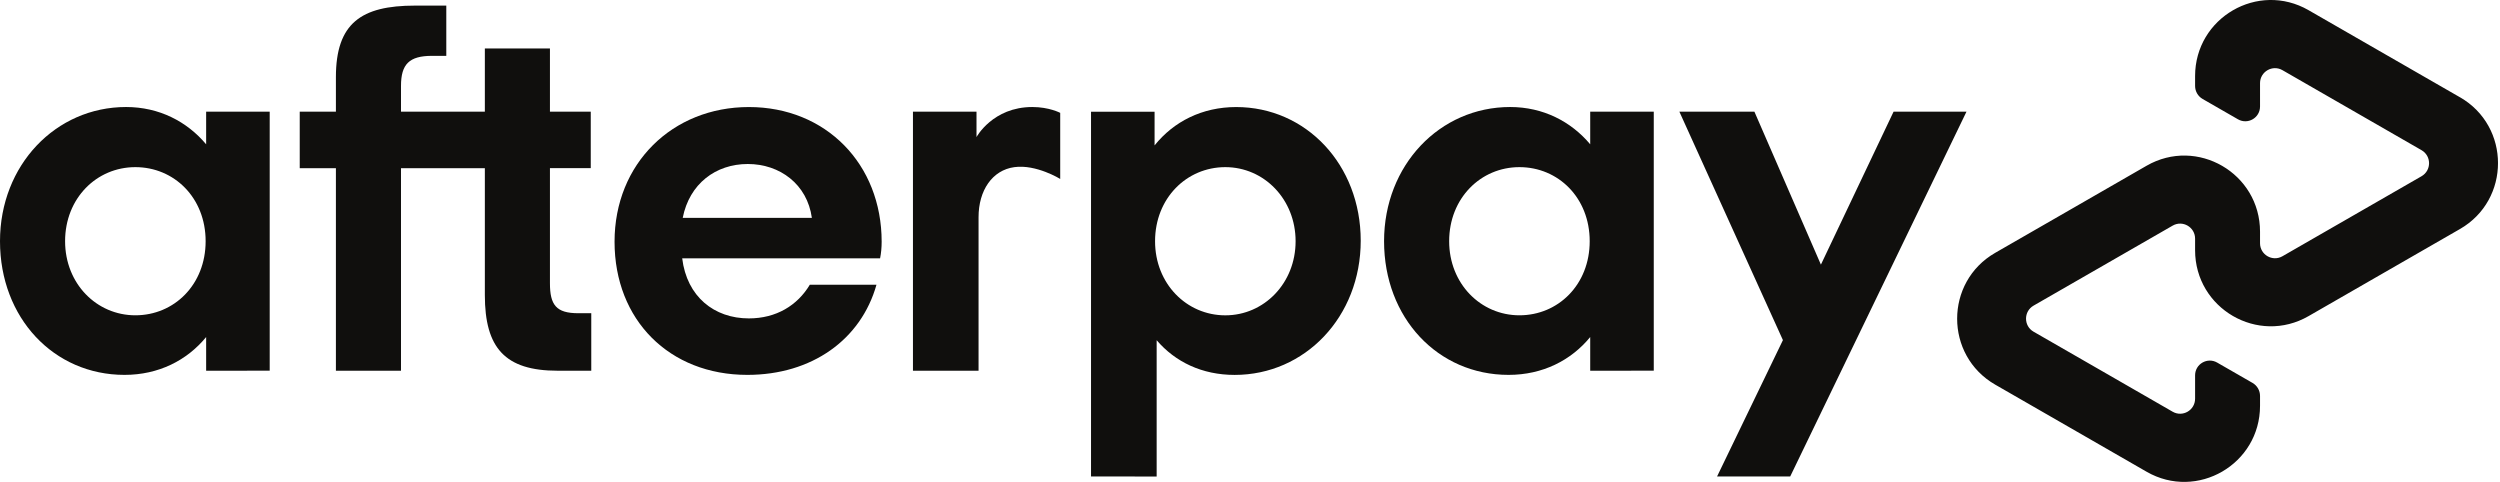 <svg fill="none" height="16" viewBox="0 0 83 16" width="83" xmlns="http://www.w3.org/2000/svg" xmlns:xlink="http://www.w3.org/1999/xlink"><clipPath id="a"><path d="m0 0h82.933v16h-82.933z"/></clipPath><g clip-path="url(#a)" fill="#100f0d"><path d="m81.67 3.229-2.495-1.435-2.531-1.456c-1.677-.965-3.767.249-3.767 2.188v.327c0 .179.095.344.25.433l1.174.675c.326.187.732-.048.732-.425v-.774c0-.383.413-.623.745-.432l2.312 1.33 2.305 1.326c.333.192.333.673 0 .865l-2.305 1.326-2.312 1.33c-.332.191-.745-.049-.745-.432v-.384c0-1.939-2.09-3.153-3.767-2.188l-2.53 1.456-2.495 1.435c-1.685.969-1.685 3.406 0 4.376l2.495 1.435 2.53 1.456c1.677.965 3.767-.249 3.767-2.188v-.328c0-.179-.095-.344-.25-.433l-1.174-.675c-.326-.187-.732.048-.732.425v.775c0 .383-.413.623-.745.432l-2.312-1.331-2.306-1.326c-.333-.192-.333-.673 0-.865l2.306-1.326 2.312-1.33c.332-.191.745.049.745.432v.384c0 1.939 2.09 3.153 3.767 2.188l2.531-1.456 2.495-1.435c1.685-.969 1.685-3.407 0-4.376z"/><path d="m65.287 3.708-5.852 12.11h-2.428l2.186-4.526-3.438-7.585h2.491l2.208 5.079 2.413-5.079z"/><path d="m6.844 12.308v-1.118c-.635.774-1.578 1.256-2.71 1.256-2.35 0-4.134-1.892-4.134-4.438 0-2.528 1.852-4.455 4.185-4.455 1.098 0 2.024.482 2.659 1.238v-1.084h2.11v8.6zm-.017-4.3c0-1.445-1.046-2.459-2.333-2.459s-2.333 1.032-2.333 2.459c0 1.41 1.046 2.46 2.333 2.46s2.333-1.015 2.333-2.46z"/><path d="m19.201 10.399c-.738 0-.943-.275-.943-.998v-3.818h1.355v-1.875h-1.355v-2.098h-2.161v2.098h-2.784v-.856c0-.722.274-.998 1.029-.998h.475v-1.668h-1.041c-1.784 0-2.624.585-2.624 2.374v1.148h-1.201v1.875h1.201v6.725h2.161v-6.725h2.784v4.214c0 1.754.669 2.511 2.418 2.511h1.115v-1.909z"/><path d="m22.649 8.576c.154 1.273 1.063 1.995 2.213 1.995.909 0 1.612-.43 2.024-1.118h2.213c-.514 1.823-2.144 2.993-4.288 2.993-2.59 0-4.408-1.823-4.408-4.42 0-2.597 1.921-4.472 4.46-4.472 2.556 0 4.408 1.892 4.408 4.472 0 .189-.017.378-.052.55zm4.305-1.342c-.154-1.118-1.063-1.789-2.127-1.789-1.063 0-1.938.654-2.161 1.789z"/><path d="m36.222 15.819v-12.11h2.11v1.118c.635-.791 1.578-1.273 2.71-1.273 2.316 0 4.134 1.909 4.134 4.438 0 2.528-1.852 4.455-4.185 4.455-1.081 0-1.972-.43-2.59-1.152v4.525zm6.792-7.81c0-1.393-1.046-2.46-2.333-2.46-1.286 0-2.333 1.032-2.333 2.46 0 1.41 1.046 2.46 2.333 2.46 1.286 0 2.333-1.066 2.333-2.46z"/><path d="m52.795 12.308v-1.118c-.635.774-1.578 1.256-2.71 1.256-2.35 0-4.134-1.892-4.134-4.438 0-2.528 1.852-4.455 4.185-4.455 1.098 0 2.024.482 2.659 1.238v-1.084h2.11v8.6zm-.017-4.3c0-1.445-1.046-2.459-2.333-2.459-1.286 0-2.333 1.032-2.333 2.459 0 1.41 1.046 2.46 2.333 2.46 1.286 0 2.333-1.015 2.333-2.46z"/><path d="m32.42 4.551s.537-.998 1.853-.998c.562 0 .926.194.926.194v2.194s-.794-.492-1.523-.392c-.729.099-1.19.77-1.188 1.668v5.091h-2.178v-8.6h2.11z"/></g></svg>